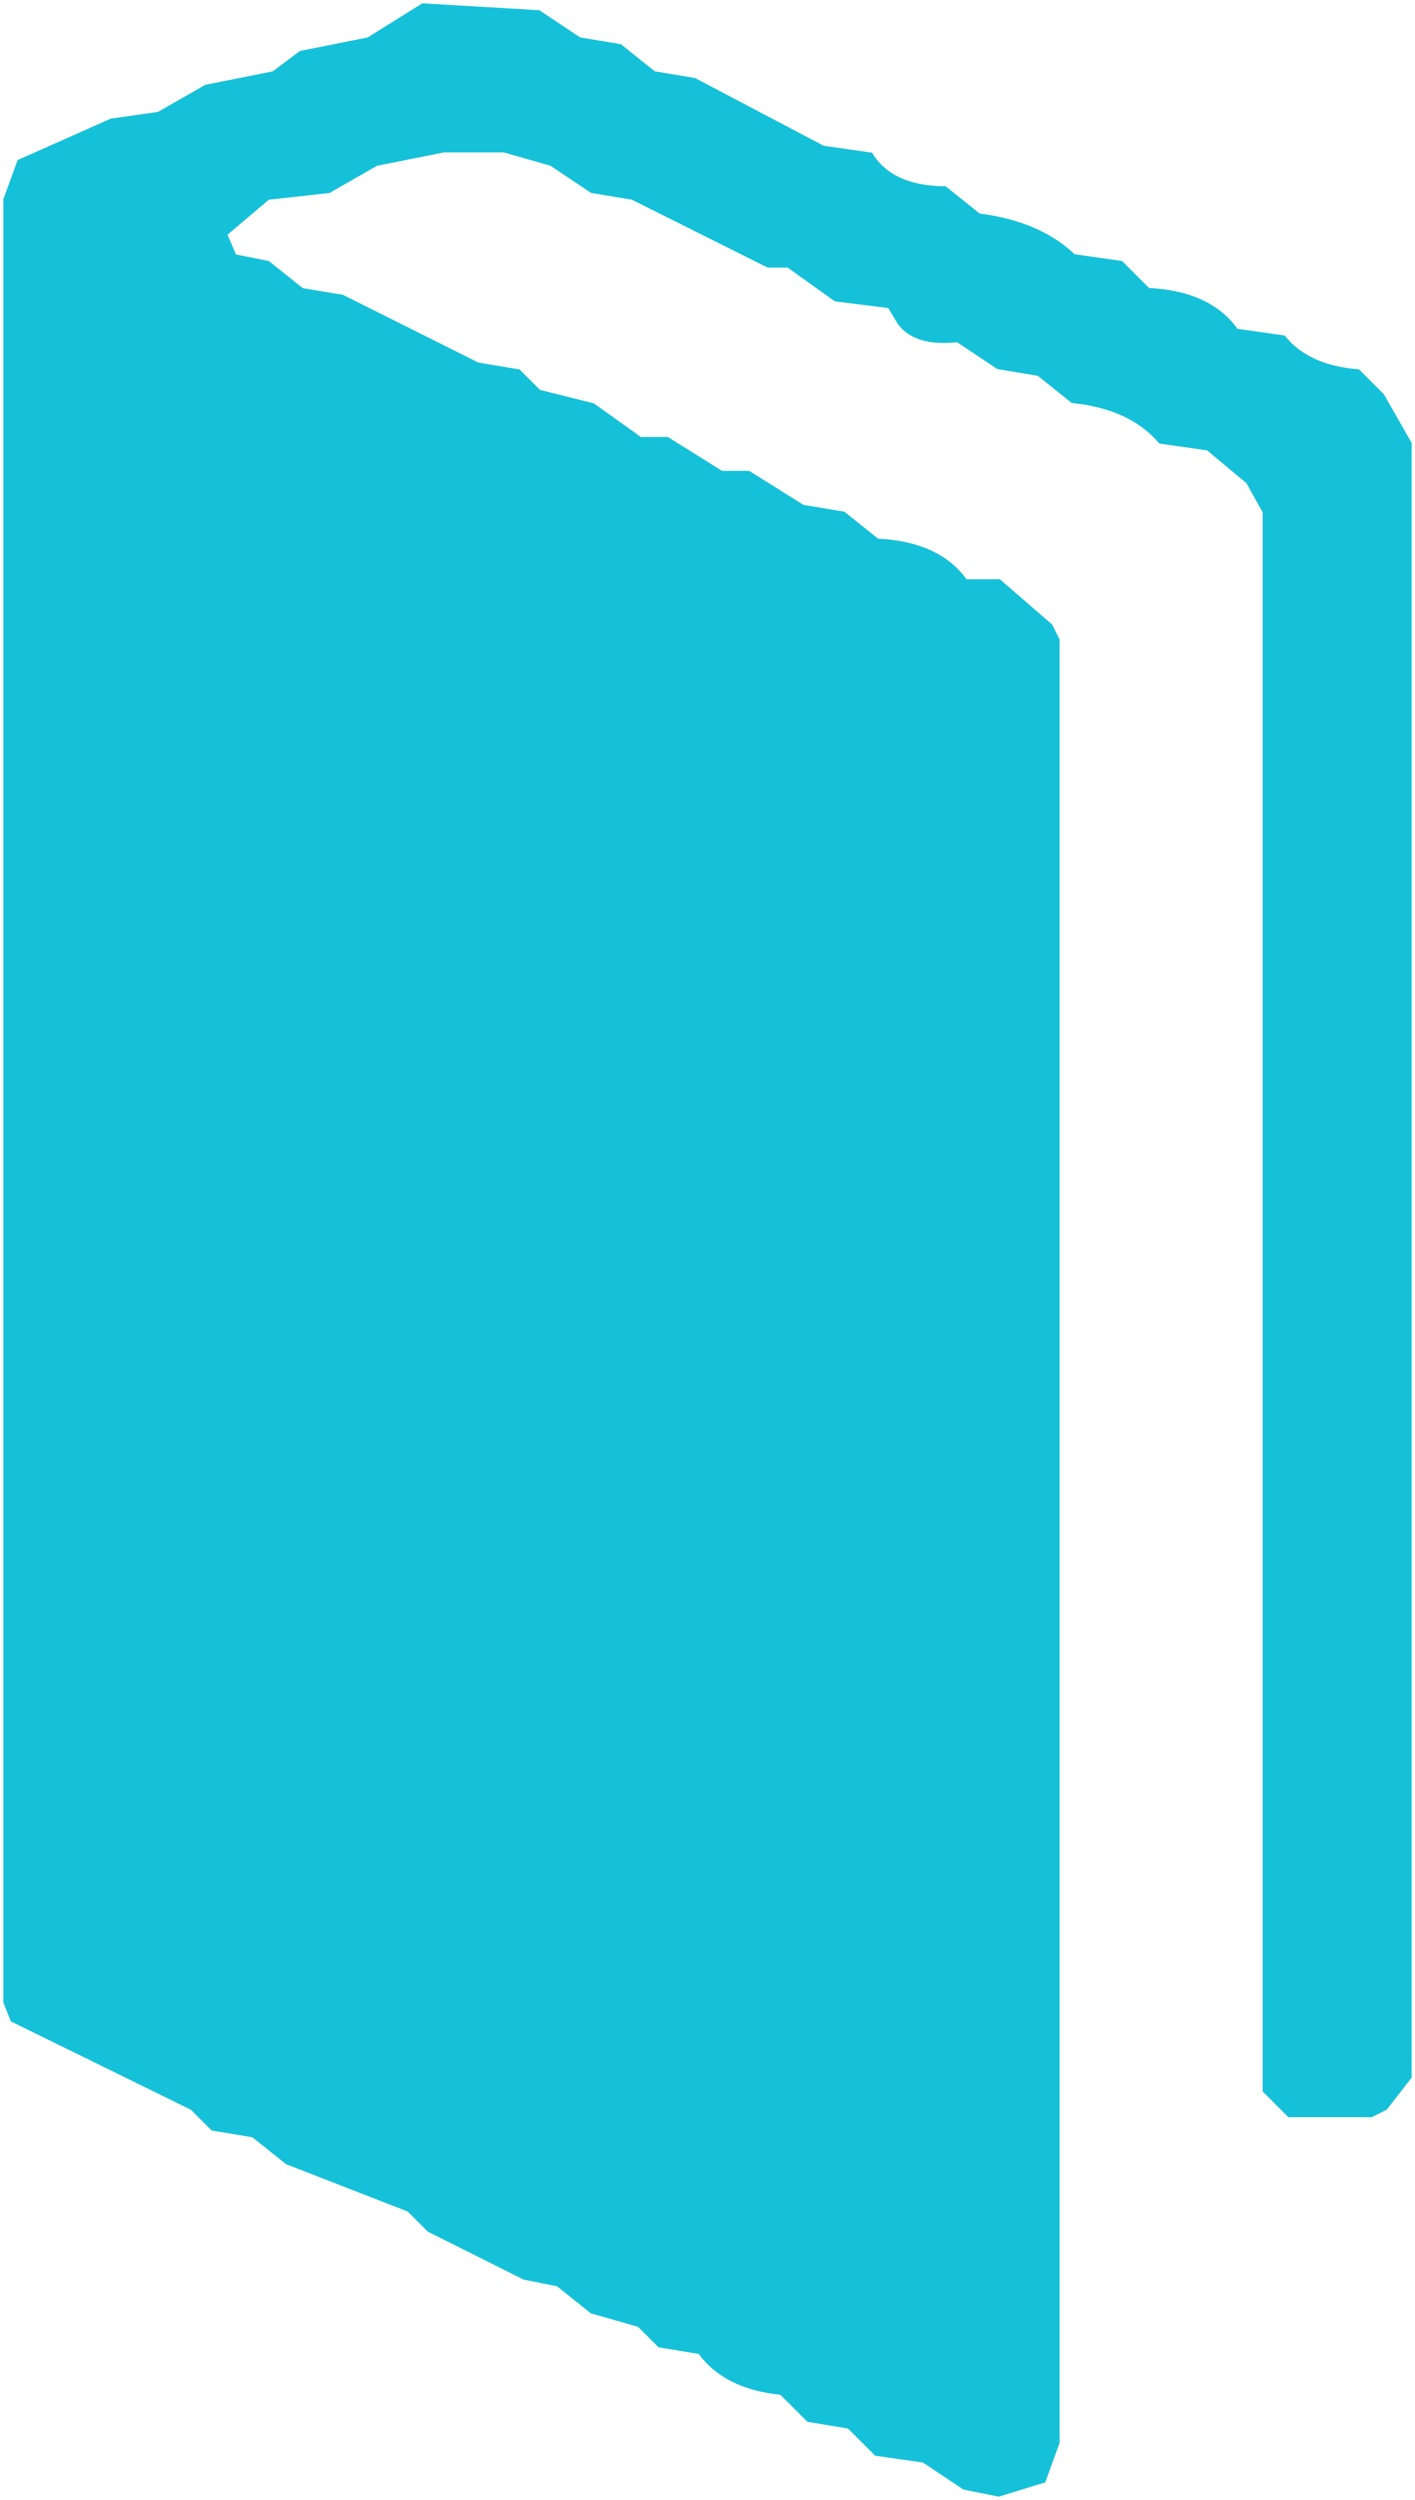 <svg width="209" height="369" viewBox="0 0 209 369" fill="none" xmlns="http://www.w3.org/2000/svg">
<path d="M62.5 1L79.5 2L85.5 6L91.5 7L96.5 11L102.5 12L121.5 22L128.5 23C130.567 26.267 134.233 27.933 139.5 28L144.5 32C150.433 32.733 155.1 34.733 158.5 38L165.5 39L169.5 43C175.567 43.267 179.9 45.267 182.5 49L189.5 50C191.9 52.933 195.567 54.6 200.5 55L204 58.5L208 65.5V306.5L204.5 311L202.5 312H190.5L187 308.5V75.5L184.5 71L178.5 66L171.5 65C168.567 61.6 164.233 59.6 158.5 59L153.5 55L147.5 54L141.5 50C137.367 50.467 134.533 49.633 133 47.5L131.5 45L123.5 44L116.5 39H113.5L93.5 29L87.5 28L81.5 24L74.5 22H65.5L55.5 24L48.5 28L39.5 29L33 34.5L34.5 38L39.5 39L44.5 43L50.5 44L70.5 54L76.5 55L79.5 58L87.5 60L94.5 65H98.5L106.5 70H110.5L118.5 75L124.5 76L129.5 80C135.567 80.267 139.9 82.267 142.5 86H147.5L155 92.5L156 94.5V360.5L154 366L147.5 368L142.5 367L136.5 363L129.5 362L125.5 358L119.5 357L115.5 353C109.967 352.467 105.967 350.467 103.5 347L97.5 346L94.5 343L87.5 341L82.5 337L77.5 336L63.5 329L60.5 326L42.5 319L37.5 315L31.5 314L28.5 311L2 298L1 295.5V29.5L3 24L16.5 18L23.5 17L30.5 13L40.5 11L44.5 8L54.5 6L62.5 1Z" fill="#15C1D9" stroke="#15C1D9"/>
</svg>
